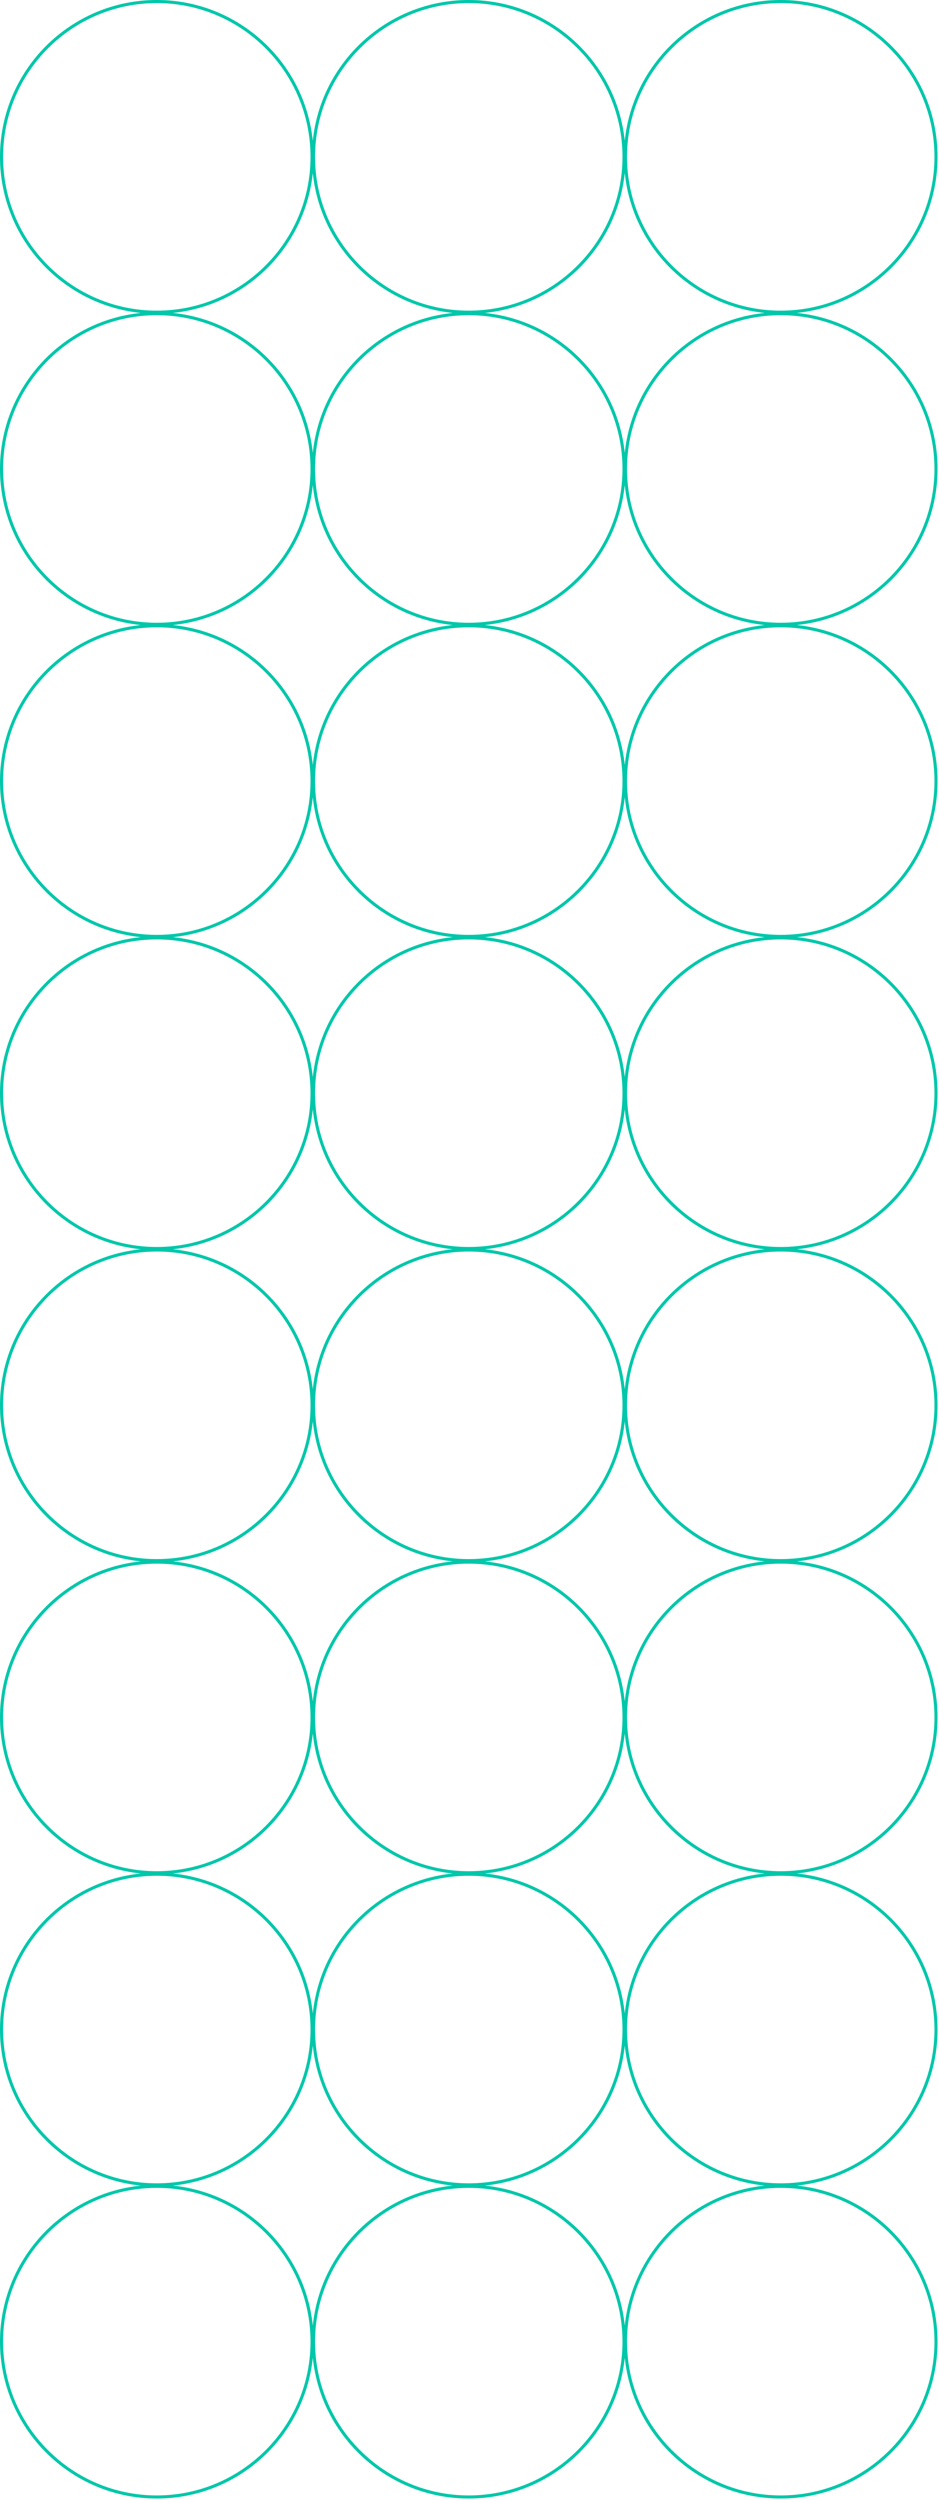 <svg xmlns="http://www.w3.org/2000/svg" width="304" height="809" viewBox="0 0 304 809"><g><g><path fill="#00c7aa" d="M50.765 1c27.44 0 49.765 22.324 49.765 49.765 0 27.44-22.326 49.764-49.765 49.764C23.325 100.529 1 78.204 1 50.765 1 23.325 23.325 1 50.765 1zm101 0c27.44 0 49.765 22.324 49.765 49.765 0 27.44-22.325 49.764-49.764 49.764-27.44 0-49.766-22.325-49.766-49.764C102 23.325 124.326 1 151.766 1zm101 0c27.44 0 49.765 22.324 49.765 49.765 0 27.44-22.325 49.764-49.764 49.764-27.44 0-49.766-22.325-49.766-49.764C203 23.325 225.326 1 252.766 1zm-95.797 100.264c23.845-2.439 42.858-21.448 45.297-45.292 2.441 23.844 21.453 42.854 45.298 45.292-23.845 2.439-42.857 21.449-45.298 45.294-2.44-23.845-21.452-42.855-45.297-45.294zm-101 0c23.846-2.44 42.86-21.45 45.297-45.296 2.439 23.846 21.451 42.858 45.298 45.296-23.847 2.439-42.86 21.45-45.298 45.298-2.437-23.847-21.451-42.858-45.297-45.298zm-5.203.736c27.44 0 49.765 22.324 49.765 49.765 0 27.44-22.326 49.764-49.765 49.764C23.325 201.529 1 179.204 1 151.765c0-27.441 22.325-49.766 49.765-49.766zm101 0c27.44 0 49.765 22.324 49.765 49.765 0 27.44-22.325 49.764-49.764 49.764-27.44 0-49.766-22.325-49.766-49.764 0-27.441 22.326-49.766 49.766-49.766zm101 0c27.44 0 49.765 22.324 49.765 49.765 0 27.44-22.325 49.764-49.764 49.764-27.44 0-49.766-22.325-49.766-49.764 0-27.441 22.326-49.766 49.766-49.766zm-95.801 100.264c23.847-2.437 42.861-21.447 45.301-45.292 2.441 23.845 21.455 42.856 45.302 45.292-23.847 2.437-42.86 21.448-45.302 45.294-2.44-23.846-21.454-42.856-45.301-45.294zm-101 0c23.848-2.437 42.863-21.449 45.301-45.296 2.439 23.847 21.453 42.86 45.302 45.296-23.849 2.437-42.863 21.45-45.302 45.299-2.438-23.85-21.453-42.861-45.302-45.299zm-5.199.736c27.44 0 49.765 22.325 49.765 49.766 0 27.439-22.326 49.763-49.765 49.763C23.325 302.53 1 280.205 1 252.766 1 225.325 23.325 203 50.765 203zm101 0c27.44 0 49.765 22.325 49.765 49.766 0 27.439-22.325 49.763-49.764 49.763-27.44 0-49.766-22.324-49.766-49.763C102 225.325 124.326 203 151.766 203zm101 0c27.44 0 49.765 22.325 49.765 49.766 0 27.439-22.325 49.763-49.764 49.763-27.44 0-49.766-22.324-49.766-49.763C203 225.325 225.326 203 252.766 203zm-95.797 100.265c23.845-2.44 42.858-21.449 45.297-45.292 2.441 23.843 21.453 42.853 45.298 45.292-23.845 2.438-42.857 21.448-45.298 45.293-2.44-23.845-21.452-42.854-45.297-45.293zm-101 0c23.846-2.44 42.86-21.45 45.297-45.297 2.439 23.846 21.451 42.858 45.298 45.297-23.847 2.438-42.86 21.45-45.298 45.298-2.437-23.848-21.451-42.859-45.297-45.298zm-5.203.735c27.44 0 49.765 22.324 49.765 49.766 0 27.439-22.326 49.763-49.765 49.763C23.325 403.53 1 381.205 1 353.765S23.325 304 50.765 304zm101 0c27.44 0 49.765 22.324 49.765 49.766 0 27.439-22.325 49.763-49.764 49.763-27.44 0-49.766-22.324-49.766-49.764S124.326 304 151.766 304zm101 0c27.44 0 49.765 22.324 49.765 49.766 0 27.439-22.325 49.763-49.764 49.763-27.44 0-49.766-22.324-49.766-49.764S225.326 304 252.766 304zm-95.797 100.264c23.845-2.439 42.858-21.448 45.297-45.291 2.441 23.843 21.453 42.853 45.298 45.291-23.845 2.439-42.857 21.449-45.298 45.294-2.44-23.845-21.452-42.854-45.297-45.294zm-101 0c23.846-2.439 42.86-21.45 45.297-45.296 2.439 23.846 21.451 42.858 45.298 45.296-23.847 2.44-42.86 21.451-45.298 45.298-2.437-23.847-21.451-42.858-45.297-45.298zm-5.203.736c27.44 0 49.765 22.324 49.765 49.765 0 27.44-22.326 49.764-49.765 49.764C23.325 504.529 1 482.204 1 454.765 1 427.325 23.325 405 50.765 405zm101 0c27.44 0 49.765 22.324 49.765 49.765 0 27.44-22.325 49.764-49.764 49.764-27.44 0-49.766-22.325-49.766-49.764 0-27.44 22.326-49.765 49.766-49.765zm101 0c27.44 0 49.765 22.324 49.765 49.765 0 27.44-22.325 49.764-49.764 49.764-27.44 0-49.766-22.325-49.766-49.764 0-27.44 22.326-49.765 49.766-49.765zm-95.797 100.264c23.845-2.439 42.858-21.448 45.297-45.292 2.441 23.844 21.453 42.854 45.298 45.292-23.845 2.439-42.857 21.449-45.298 45.294-2.44-23.845-21.452-42.854-45.297-45.294zm-101 0c23.846-2.44 42.86-21.45 45.297-45.296 2.439 23.846 21.451 42.858 45.298 45.296-23.847 2.439-42.86 21.45-45.298 45.298-2.437-23.847-21.451-42.858-45.297-45.298zm-5.203.736c27.44 0 49.765 22.324 49.765 49.765 0 27.44-22.326 49.764-49.765 49.764C23.325 605.529 1 583.204 1 555.765 1 528.325 23.325 506 50.765 506zm101 0c27.44 0 49.765 22.324 49.765 49.765 0 27.44-22.325 49.764-49.764 49.764-27.44 0-49.766-22.325-49.766-49.764 0-27.44 22.326-49.765 49.766-49.765zm101 0c27.44 0 49.765 22.324 49.765 49.765 0 27.44-22.325 49.764-49.764 49.764-27.44 0-49.766-22.325-49.766-49.764 0-27.44 22.326-49.765 49.766-49.765zm-95.801 100.265c23.847-2.437 42.861-21.448 45.301-45.293 2.441 23.845 21.455 42.856 45.302 45.293-23.847 2.436-42.86 21.447-45.302 45.293-2.44-23.846-21.454-42.856-45.301-45.293zm-101 0c23.848-2.438 42.863-21.45 45.301-45.297 2.439 23.847 21.453 42.86 45.302 45.297-23.849 2.436-42.863 21.449-45.302 45.298-2.438-23.849-21.453-42.861-45.302-45.298zm-5.199.735c27.44 0 49.765 22.325 49.765 49.766 0 27.439-22.326 49.764-49.765 49.764C23.325 706.53 1 684.205 1 656.766 1 629.325 23.325 607 50.765 607zm101 0c27.44 0 49.765 22.325 49.765 49.766 0 27.439-22.325 49.764-49.764 49.764-27.44 0-49.766-22.325-49.766-49.764C102 629.325 124.326 607 151.766 607zm101 0c27.44 0 49.765 22.325 49.765 49.766 0 27.439-22.325 49.764-49.764 49.764-27.44 0-49.766-22.325-49.766-49.764C203 629.325 225.326 607 252.766 607zm-95.797 100.265c23.845-2.44 42.858-21.449 45.297-45.292 2.441 23.843 21.453 42.853 45.298 45.292-23.845 2.438-42.857 21.448-45.298 45.293-2.44-23.845-21.452-42.854-45.297-45.293zm-101 0c23.846-2.44 42.86-21.45 45.297-45.297 2.439 23.846 21.451 42.858 45.298 45.297-23.847 2.438-42.86 21.45-45.298 45.298-2.437-23.848-21.451-42.859-45.297-45.298zm-5.203.735c27.44 0 49.765 22.325 49.765 49.766 0 27.439-22.326 49.763-49.765 49.763C23.325 807.53 1 785.205 1 757.766 1 730.325 23.325 708 50.765 708zm101 0c27.44 0 49.765 22.325 49.765 49.766 0 27.439-22.325 49.763-49.764 49.763-27.44 0-49.766-22.324-49.766-49.763C102 730.325 124.326 708 151.766 708zm101 0c27.44 0 49.765 22.325 49.765 49.766 0 27.439-22.325 49.763-49.764 49.763-27.44 0-49.766-22.324-49.766-49.763C203 730.325 225.326 708 252.766 708zm0 100.53c27.893 0 50.604-22.611 50.764-50.466v-.596c-.15-26.102-20.101-47.599-45.56-50.203 25.459-2.605 45.41-24.1 45.56-50.201v-.596c-.15-26.104-20.103-47.601-45.565-50.203 25.462-2.603 45.415-24.1 45.565-50.202v-.596c-.15-26.102-20.101-47.598-45.56-50.203 25.459-2.604 45.41-24.1 45.56-50.2v-.597c-.15-26.102-20.101-47.598-45.56-50.202 25.459-2.605 45.41-24.101 45.56-50.202v-.595c-.15-26.103-20.101-47.599-45.56-50.203 25.459-2.605 45.41-24.1 45.56-50.201v-.596c-.15-26.104-20.103-47.601-45.565-50.204 25.462-2.602 45.415-24.099 45.565-50.201v-.596c-.15-26.102-20.101-47.598-45.56-50.203 25.459-2.604 45.41-24.1 45.56-50.2v-.597C303.37 22.611 280.66 0 252.766 0c-26.235 0-47.885 20.002-50.5 45.558C199.65 20.002 178 0 151.765 0c-26.237 0-47.887 20.004-50.501 45.562C98.653 20.004 77.001 0 50.765 0 22.772 0 0 22.772 0 50.765c0 26.236 20.005 47.886 45.562 50.5C20.005 103.877 0 125.527 0 151.764s20.007 47.888 45.567 50.5C20.007 204.874 0 226.526 0 252.764c0 26.236 20.005 47.886 45.562 50.5C20.005 305.878 0 327.528 0 353.765c0 26.236 20.005 47.886 45.562 50.5C20.005 406.878 0 428.528 0 454.765c0 26.236 20.005 47.886 45.562 50.5C20.005 507.877 0 529.527 0 555.764s20.007 47.888 45.567 50.5C20.007 608.875 0 630.527 0 656.765c0 26.236 20.005 47.886 45.562 50.5C20.005 709.878 0 731.528 0 757.765c0 27.992 22.772 50.764 50.765 50.764 26.236 0 47.888-20.003 50.5-45.56 2.614 25.556 24.264 45.56 50.5 45.56 26.235 0 47.886-20.001 50.5-45.556 2.616 25.554 24.266 45.556 50.5 45.556z"/></g></g></svg>